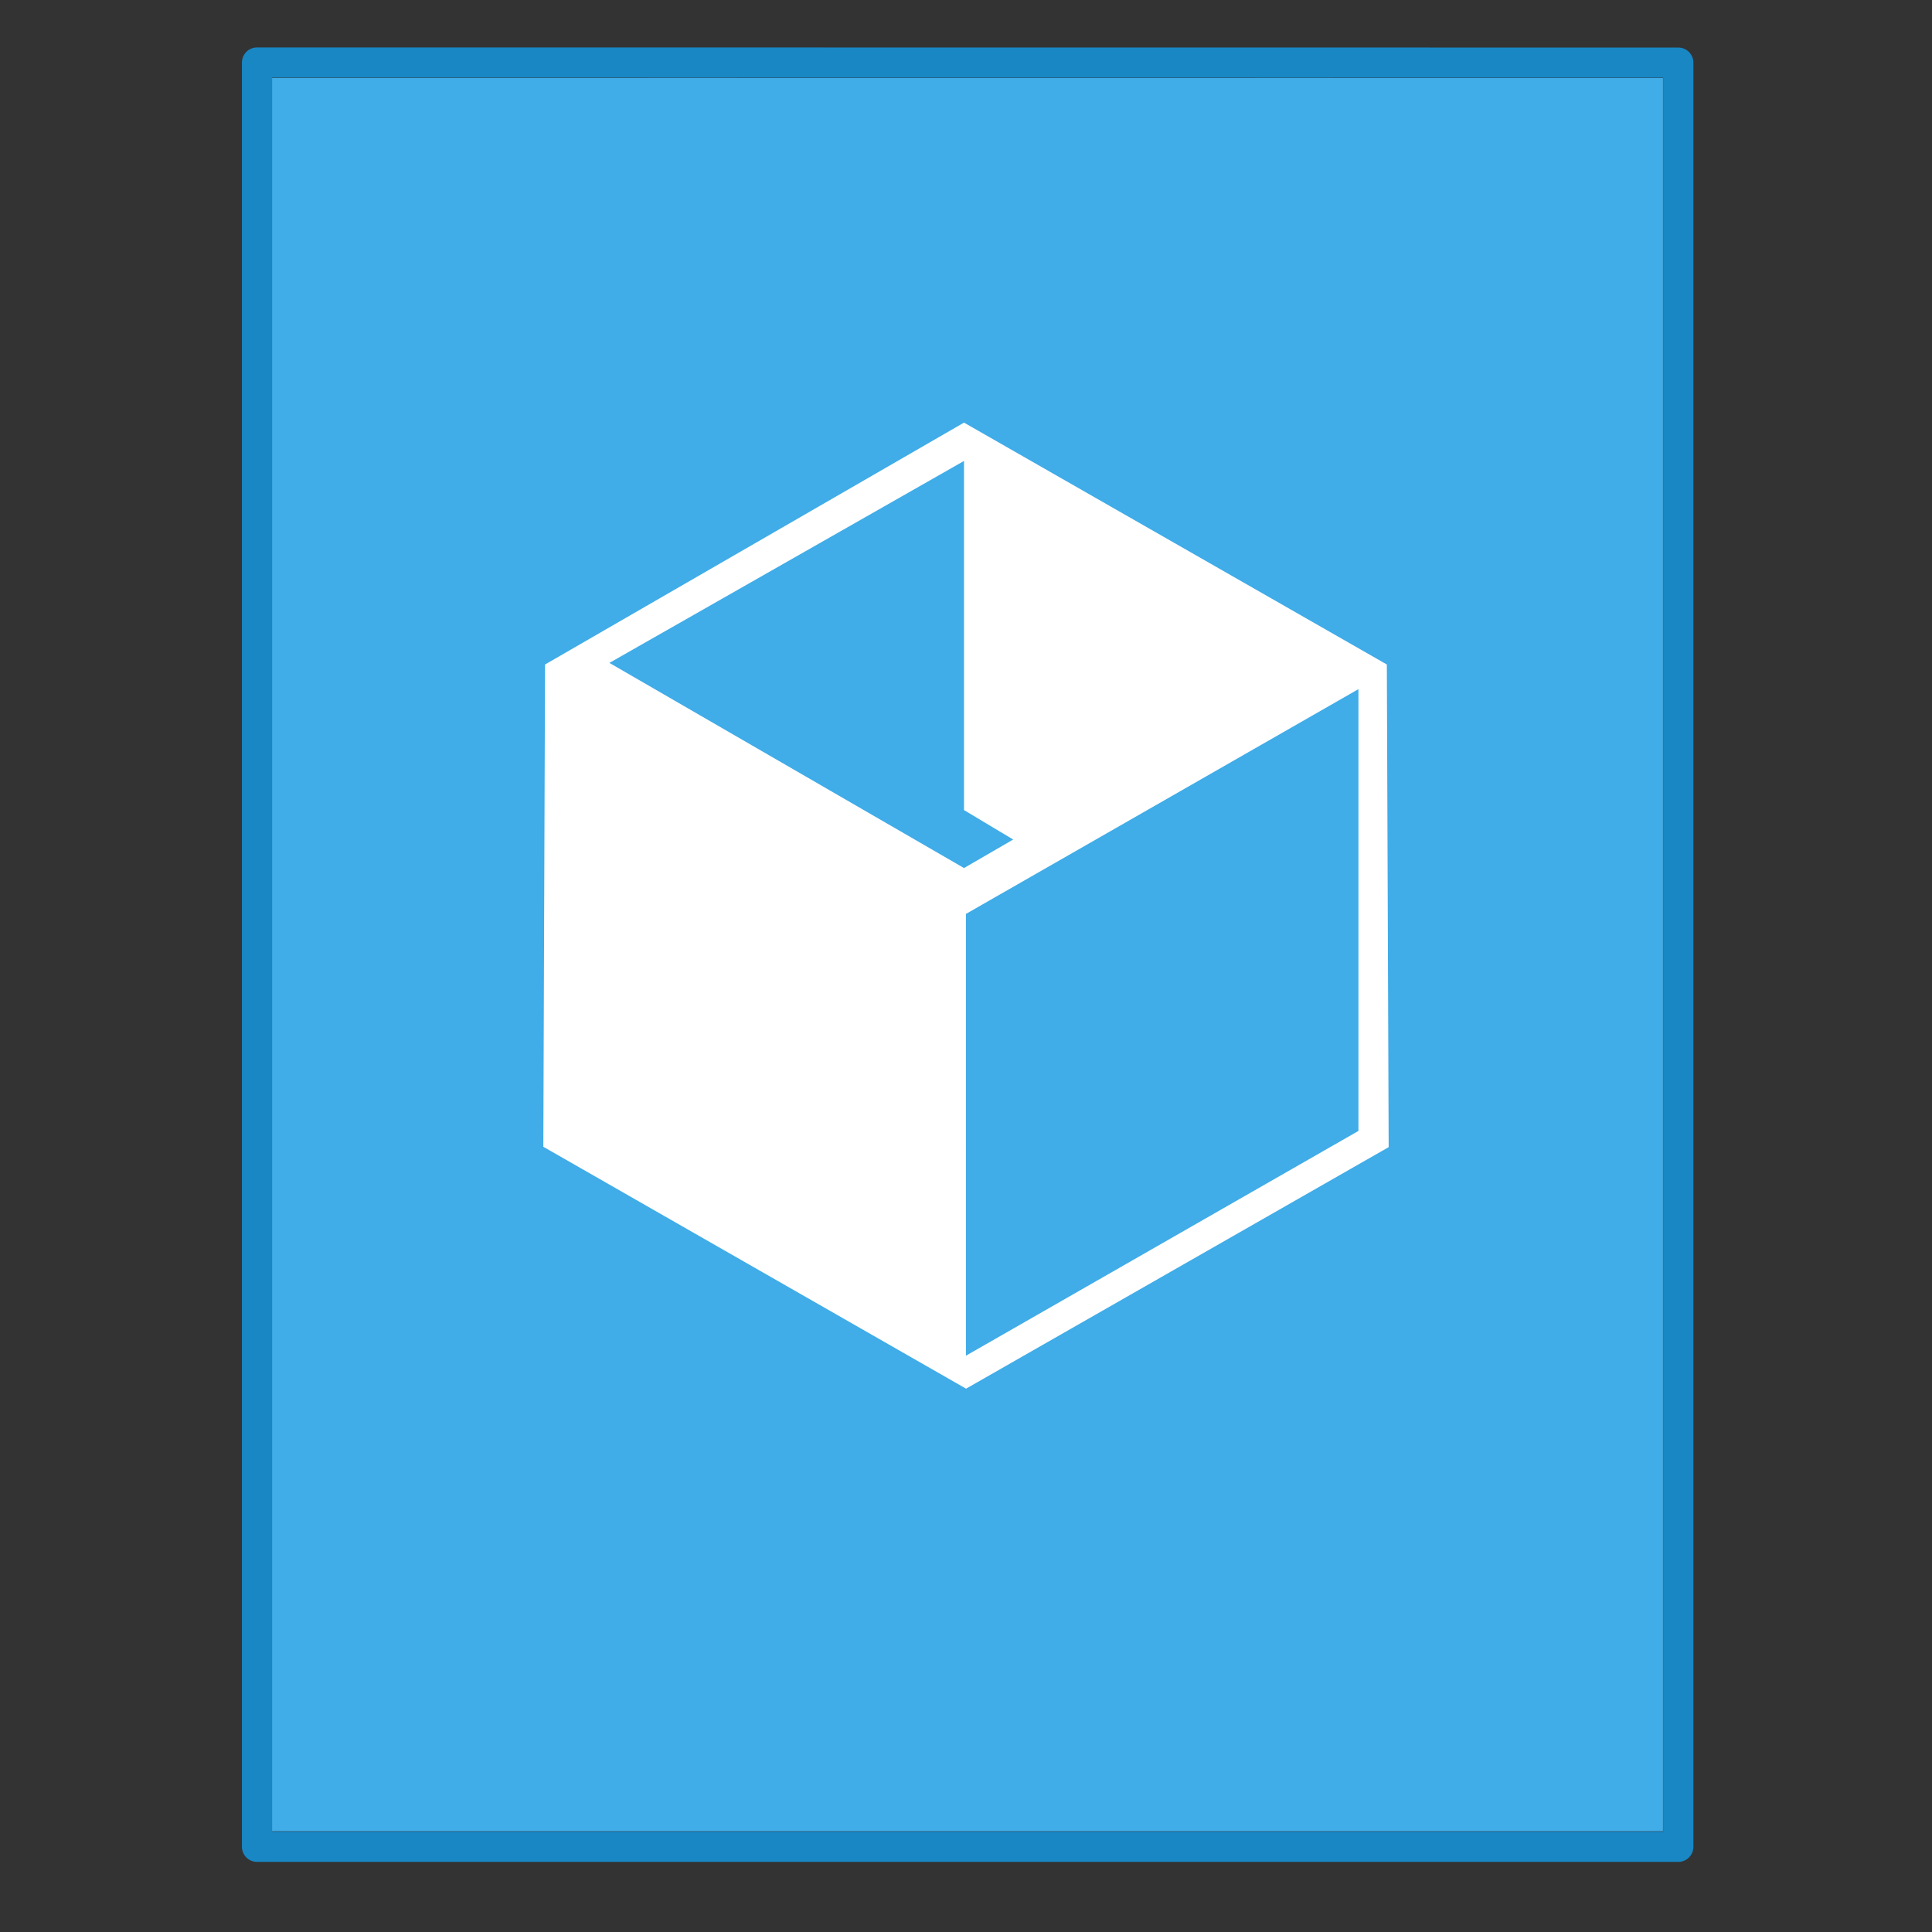 <svg xmlns="http://www.w3.org/2000/svg" width="64" height="64" viewBox="0 0 16.933 16.933"><rect x="0" y="0" width="16.933" height="16.933" fill="#333333" stroke="none"/><g transform="translate(0 -261.5) scale(.265)"><path fill="#40ace8" d="m8.991 989.37 46.01.004v57.985H8.992V989.37z"/><path fill="none" stroke="#1887c4" stroke-linejoin="round" stroke-width=".745" d="m6.5.5 35 .003v44.003h-35z" transform="matrix(1.343 0 0 1.341 -.228 988.19)"/><rect width="64" height="64" y="988.36" fill="none" opacity=".75" rx="0" ry="0"/></g><path fill="#fff" d="m8.449 3.704-3.672 2.12-.015 4.227 3.705 2.12 3.704-2.117-.016-4.23-3.706-2.12zm0 .336V7.1l.431.258-.431.25L5.341 5.81zm3.457 2v3.872l-3.44 1.97V8.01z" color="#000" overflow="visible" style="isolation:auto;mix-blend-mode:normal"/></svg>